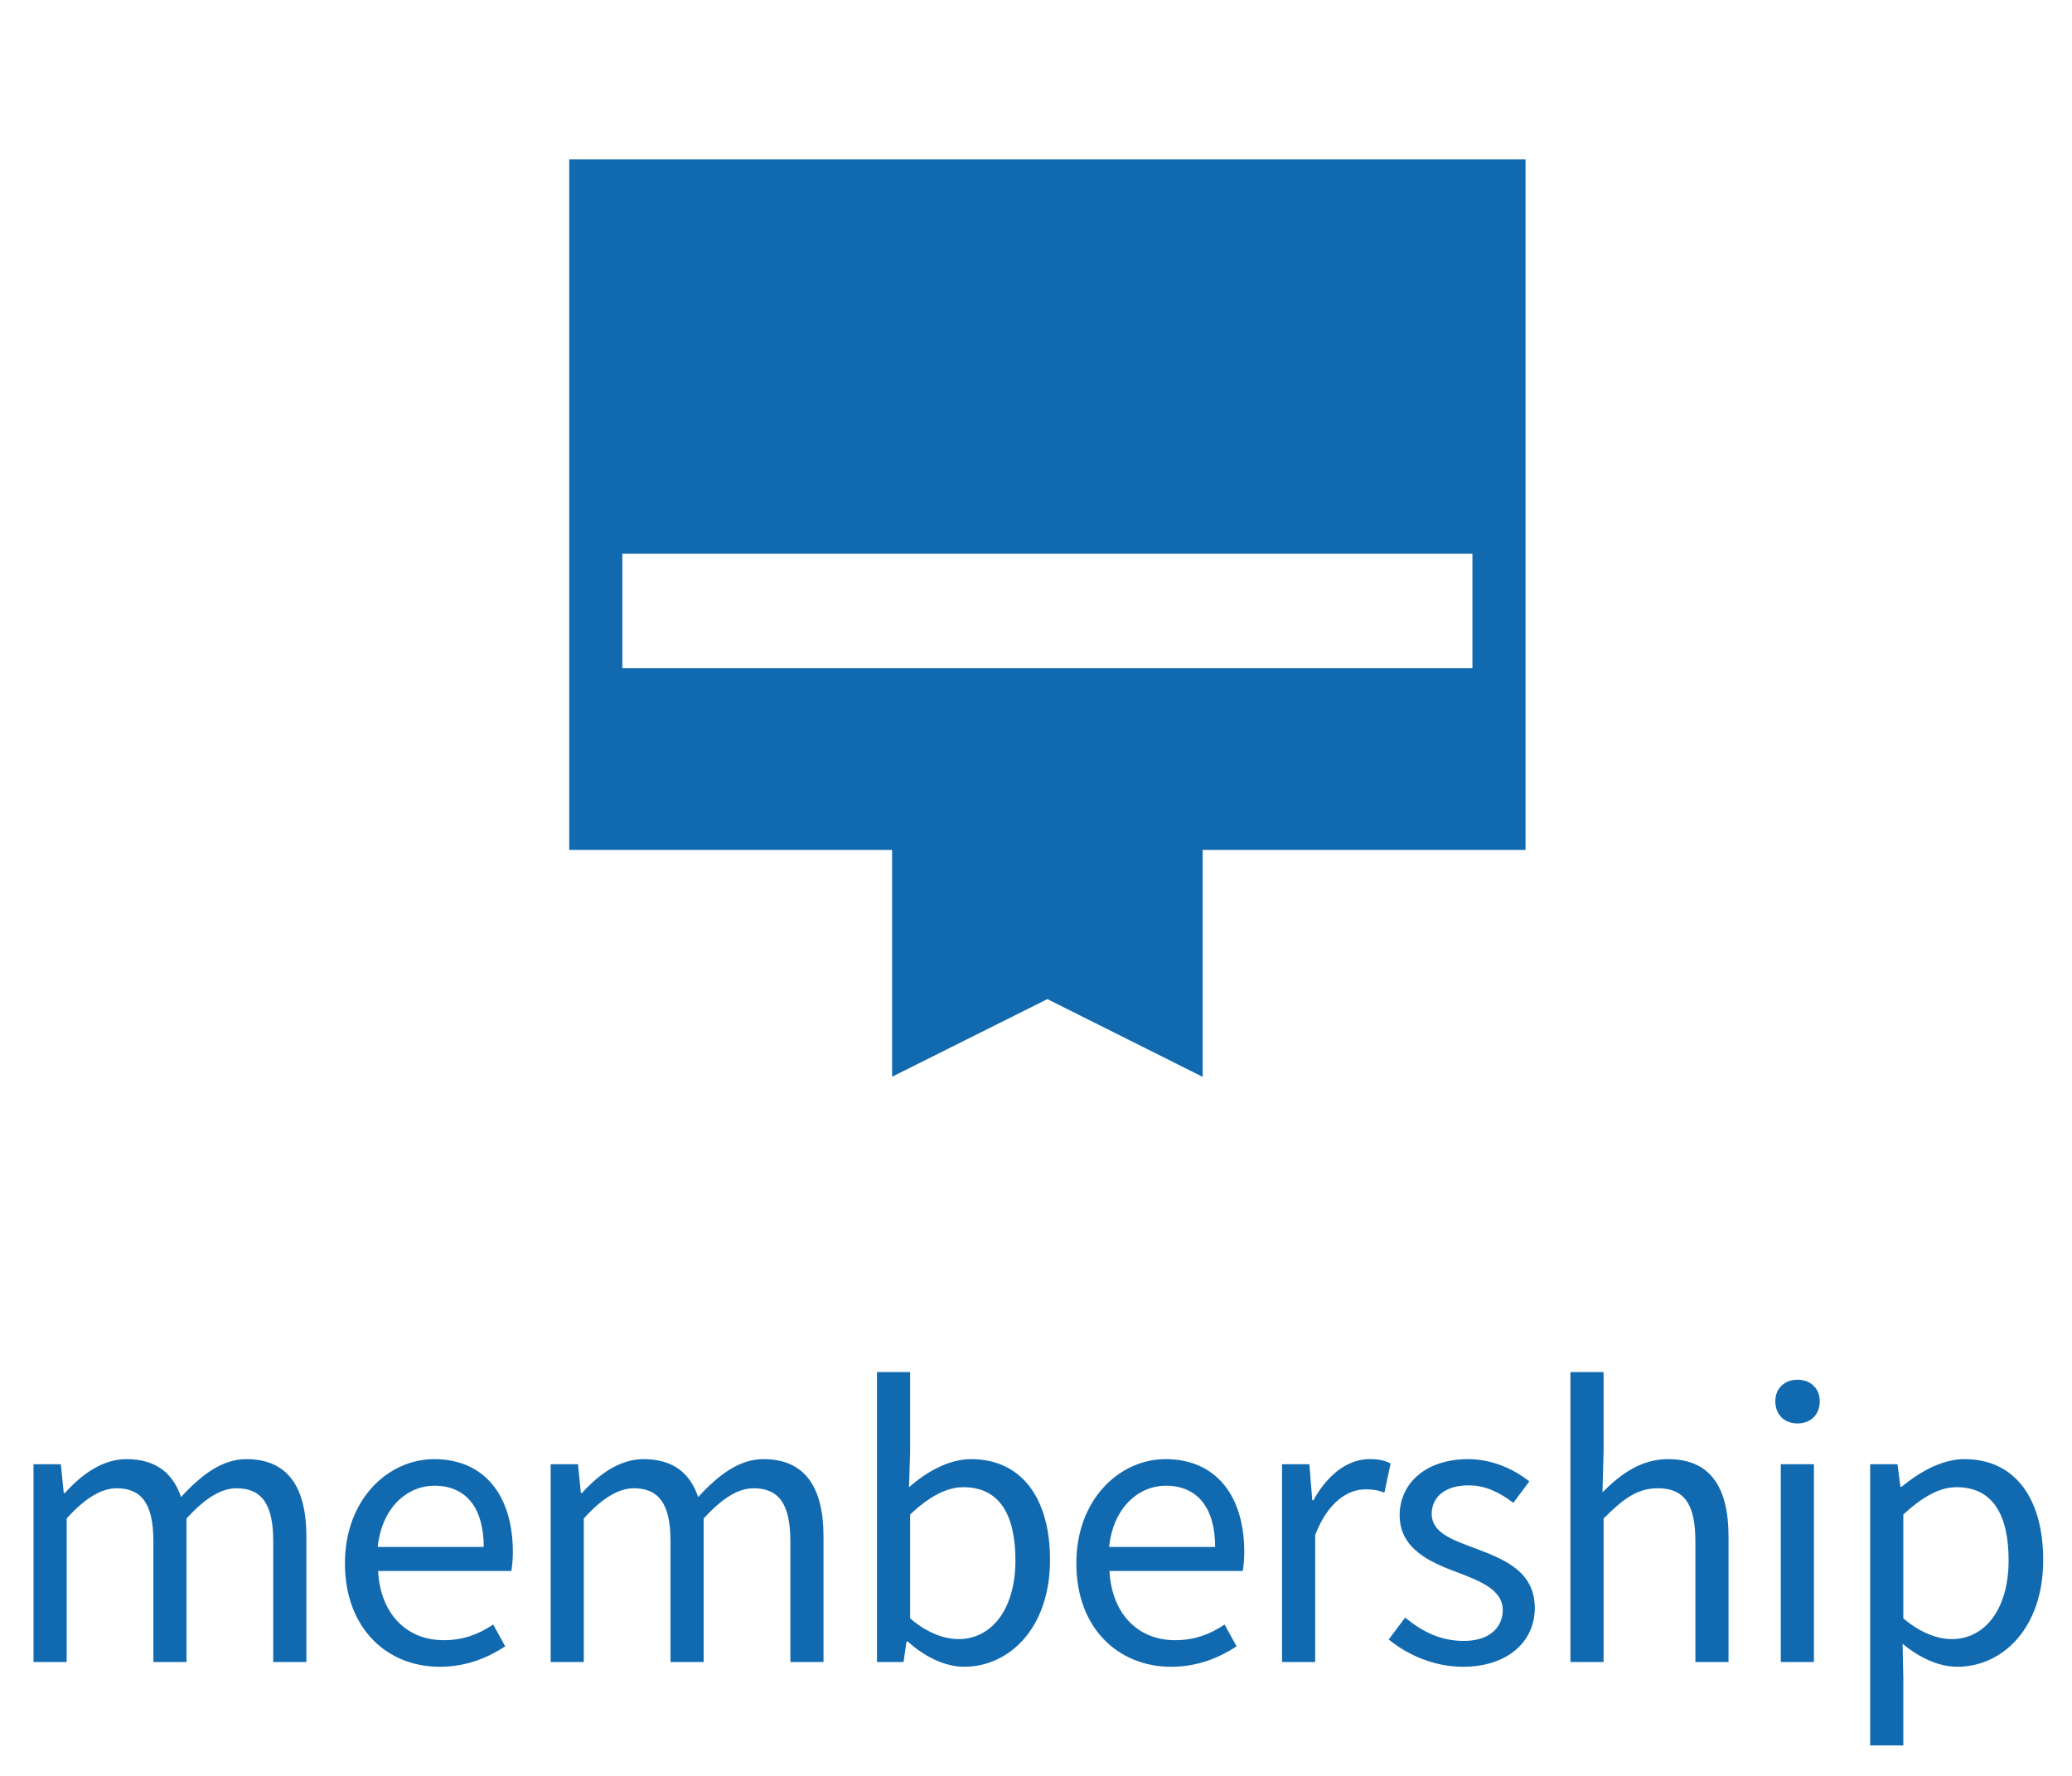 <svg width="91" height="78" viewBox="0 0 91 78" fill="none" xmlns="http://www.w3.org/2000/svg">
<path d="M1.472 73V64.312H2.672L2.8 65.576H2.848C3.6 64.744 4.512 64.088 5.552 64.088C6.88 64.088 7.6 64.728 7.952 65.752C8.848 64.776 9.76 64.088 10.816 64.088C12.608 64.088 13.456 65.272 13.456 67.496V73H12V67.688C12 66.056 11.488 65.368 10.384 65.368C9.712 65.368 9.008 65.8 8.192 66.696V73H6.736V67.688C6.736 66.056 6.224 65.368 5.12 65.368C4.464 65.368 3.728 65.8 2.928 66.696V73H1.472ZM19.308 73.208C17.005 73.208 15.149 71.528 15.149 68.664C15.149 65.848 17.052 64.088 19.069 64.088C21.276 64.088 22.524 65.688 22.524 68.168C22.524 68.488 22.492 68.792 22.46 69H16.605C16.701 70.856 17.837 72.04 19.485 72.04C20.332 72.04 21.02 71.784 21.66 71.352L22.189 72.312C21.421 72.808 20.492 73.208 19.308 73.208ZM16.588 67.944H21.244C21.244 66.2 20.445 65.256 19.084 65.256C17.852 65.256 16.765 66.248 16.588 67.944ZM24.184 73V64.312H25.384L25.512 65.576H25.56C26.312 64.744 27.224 64.088 28.264 64.088C29.592 64.088 30.312 64.728 30.664 65.752C31.56 64.776 32.472 64.088 33.528 64.088C35.32 64.088 36.168 65.272 36.168 67.496V73H34.712V67.688C34.712 66.056 34.2 65.368 33.096 65.368C32.424 65.368 31.72 65.8 30.904 66.696V73H29.448V67.688C29.448 66.056 28.936 65.368 27.832 65.368C27.176 65.368 26.44 65.8 25.64 66.696V73H24.184ZM42.34 73.208C41.54 73.208 40.628 72.792 39.876 72.104H39.812L39.684 73H38.516V60.264H39.972V63.752L39.924 65.32C40.708 64.632 41.684 64.088 42.644 64.088C44.9 64.088 46.116 65.848 46.116 68.504C46.116 71.496 44.34 73.208 42.34 73.208ZM42.1 71.992C43.54 71.992 44.596 70.696 44.596 68.536C44.596 66.616 43.956 65.32 42.308 65.32C41.572 65.32 40.804 65.736 39.972 66.52V71.08C40.74 71.752 41.524 71.992 42.1 71.992ZM51.431 73.208C49.127 73.208 47.271 71.528 47.271 68.664C47.271 65.848 49.175 64.088 51.191 64.088C53.399 64.088 54.647 65.688 54.647 68.168C54.647 68.488 54.615 68.792 54.583 69H48.727C48.823 70.856 49.959 72.04 51.607 72.04C52.455 72.04 53.143 71.784 53.783 71.352L54.311 72.312C53.543 72.808 52.615 73.208 51.431 73.208ZM48.711 67.944H53.367C53.367 66.2 52.567 65.256 51.207 65.256C49.975 65.256 48.887 66.248 48.711 67.944ZM56.306 73V64.312H57.506L57.634 65.896H57.682C58.29 64.792 59.17 64.088 60.146 64.088C60.53 64.088 60.802 64.136 61.074 64.28L60.802 65.56C60.514 65.448 60.306 65.416 59.954 65.416C59.234 65.416 58.338 65.928 57.762 67.416V73H56.306ZM64.239 73.208C63.007 73.208 61.823 72.696 60.991 72.008L61.711 71.048C62.463 71.656 63.247 72.072 64.287 72.072C65.439 72.072 65.999 71.464 65.999 70.712C65.999 69.816 64.975 69.432 64.015 69.064C62.799 68.616 61.471 68.024 61.471 66.552C61.471 65.176 62.591 64.088 64.479 64.088C65.551 64.088 66.495 64.536 67.167 65.064L66.463 66.008C65.871 65.56 65.263 65.24 64.495 65.24C63.391 65.24 62.879 65.816 62.879 66.488C62.879 67.32 63.775 67.624 64.751 67.992C66.015 68.472 67.407 68.984 67.407 70.632C67.407 72.04 66.287 73.208 64.239 73.208ZM68.971 73V60.264H70.427V63.752L70.379 65.544C71.179 64.744 72.075 64.088 73.259 64.088C75.083 64.088 75.915 65.272 75.915 67.496V73H74.459V67.688C74.459 66.056 73.963 65.368 72.811 65.368C71.915 65.368 71.307 65.816 70.427 66.696V73H68.971ZM78.21 73V64.312H79.666V73H78.21ZM78.946 62.52C78.37 62.52 77.97 62.136 77.97 61.544C77.97 60.984 78.37 60.6 78.946 60.6C79.522 60.6 79.922 60.984 79.922 61.544C79.922 62.136 79.522 62.52 78.946 62.52ZM82.136 76.664V64.312H83.336L83.464 65.304H83.512C84.296 64.664 85.272 64.088 86.28 64.088C88.52 64.088 89.736 65.848 89.736 68.52C89.736 71.496 87.96 73.208 85.96 73.208C85.176 73.208 84.344 72.84 83.56 72.2L83.592 73.72V76.664H82.136ZM85.72 71.992C87.16 71.992 88.216 70.696 88.216 68.536C88.216 66.616 87.576 65.32 85.928 65.32C85.192 65.32 84.44 65.736 83.592 66.52V71.08C84.376 71.752 85.144 71.992 85.72 71.992Z" fill="#116AB0"/>
<path d="M25 7H67V37.333H52.82V47.297L46 43.883L39.18 47.292V37.333H25V7ZM27.333 29.346H64.667V24.32H27.333V29.346Z" fill="#116AB0"/>
</svg>
